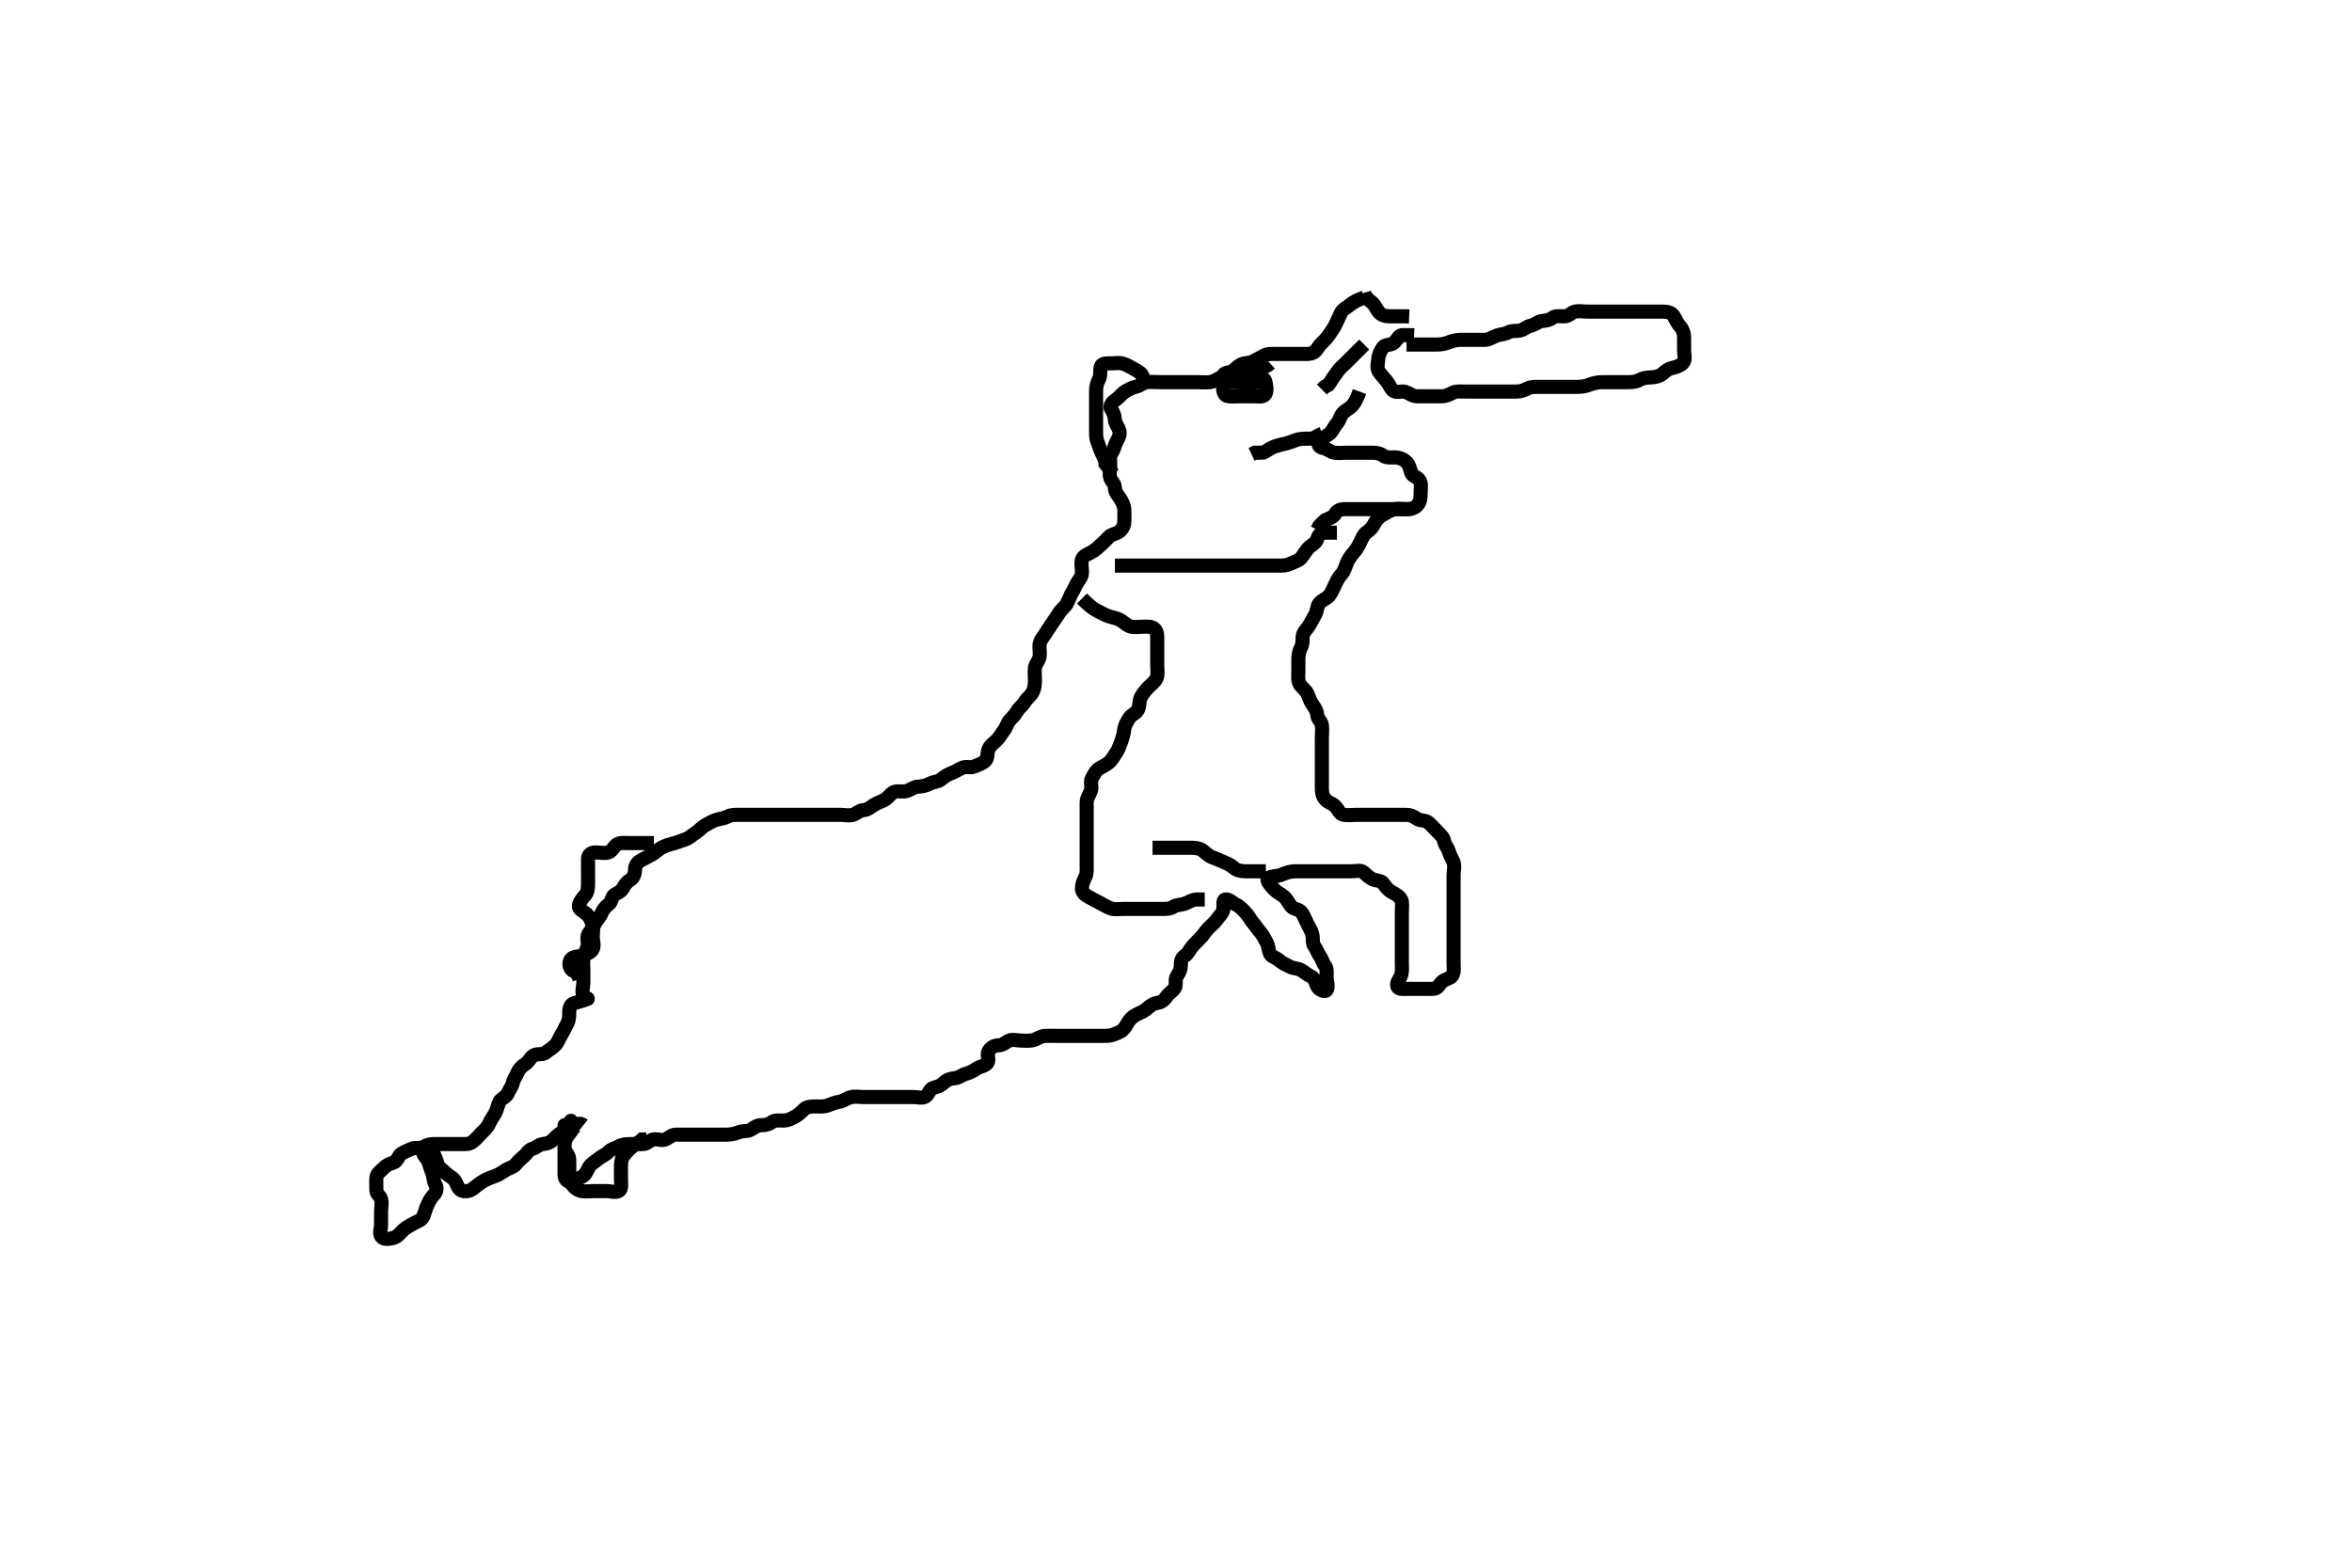 <svg width="500" height="333.333" xmlns="http://www.w3.org/2000/svg" xmlns:svg="http://www.w3.org/2000/svg" xmlns:xlink="http://www.w3.org/1999/xlink">
 <!-- Created with SVG-edit - http://svg-edit.googlecode.com/ -->
 <g display="inline" class="layer">
  <title>Layer 1</title>
  <path t="8728,8816,8848,8872,8888,8928,8944,8968,8968,8976,9016,9050,9050,9065,9065,9096,9105,9128,9188,9256,9280,9321,9360,9384,9416,9416,9432,9440,9456,9504,9520,9536,9536,9576,9616,9624,9656,9656,9664,9712,9753,9753,9777,9785,9816,9816,9832,9872,9896,9928,9944,9961,9992,10016,10032,10048,10064,10073,10096,10144,10160,10192,10192,10216,10248,10280,10312,10344,10400,10400,10452,10502,10536,10576,10601,10624,10624,10667,10712,10766,10808,10808,10825,10832,10856,10910,10952,10968,11047,11088,11116,11129,11144,11278,11349,11408,11440,11545,11599,11624,11632,11633,11672,11688,11712,11760,11784,11801,11816,11840,11856,11864,11915,11928,11968,11968,11976,12024,12137,12169,12176,12216,12248,12256,12256,12264,12288,12320,12336,12352,12352,12384,12392,12400,12409,12432,12464,12504,12504,12528,12528,12544,12552,12568,12585,12601,12624,12624,12640,12680,12688,12704,12720,12720,12736,12768,12800,12800,12816,12824,12840,12864,12888,12904,12936,12952,12968,12976,13008,13008,13032,13040,13049,13057,13072,13089,13113,13113,13136,13136,13152,13160,13176,13192,13192,13200,13216,13225,13248,13264,13272,13296,13297,13304,13312,13328,13337,13345,13377,13377,13392,13408,13408,13416,13425,13433,13448,13456,13456,13488,13520,13536,13576,13608,13632,13640,13656,13664,13665,13673,13688,13705,13713,13736,13753,13753,13761,13761,13768,13784,13816,13832,13849,13864,13872,13894,13894,13897,13912,13920,13936,13952,13968,13968,13976,13992,14007,14008,14040,14063,14088,14128,14193,14193,14224,14224,14248,14249,14256,14273,14281,14320,14328,14352,14353,14384,14416,14440,14449,14457,14480,14526,14544,14544,14560,14576,14608,14616,14656,14681,14704,14768,14808,14808,14840,14840,14848,14857,14872,14896,14913,14913,14944,14961,14984,15000,15008,15048,15088,15088,15104,15128,15160,15192,15200,15216,15225,15225,15232,15232,15248,15264,15297,15297,15305,15321,15337,15360,15376,15408,15424,15432,15432,15440,15448,15472,15512,15512,15520,15528,15537,15544,15568,15600,15624,15640,15656,15672,15680,15680,15688,15712,15744,15745,15760,15760,15800,15825,15825,15856,15880,15880,15920,15972,15972,16000,16016,16048,16089,16137,16153,16153,16161,16169,16222,16222,16264,16280,16304,16312,16328,16360,16376,16408,16416,16448,16456,16480,16504,16504,16520,16970,17016,17016,17101,17222,17269,17320,17368,17400,17484,17520,17536,17589,17819,17819,17978,18038,18048,18072,18104,18128,18128,18129,18160,18168,18169,18192,18232,18256,18389,18466,18466,18504,18747,18801,18816,18848,18872,18880,18920,18920,18981,19008,19048,19144,19168,19256,19288,19305,19305,19313,19336,19376,19400,19432,19481,19512,19512,19600,19685,19720,19721,19752,19768,19768,19784,19784,19784,19800,19832,19832,19832,19840,19848,19856,19856,19871,19880,19896,19912,19928,19968,19992,20007,20016,20056,20056,20072,20088,20144,20144,20244,20490,20504,20504" d="M290.011,63.258C288.411,63.832 287.586,64.314 286.986,64.832C286.357,65.375 285.446,65.73 285.095,66.458C284.683,67.314 284.335,68.074 283.986,68.858C283.616,69.688 283.031,70.437 282.611,71.072C282.037,71.942 281.527,72.439 280.845,73.091C280.213,73.694 280.013,74.456 279.307,74.905C278.58,75.368 277.611,75.258 276.711,75.258C275.811,75.258 274.911,75.258 274.011,75.258C273.211,75.258 272.311,75.258 271.411,75.258C270.447,75.258 269.532,75.173 268.711,75.61C267.962,76.009 267.234,76.381 266.411,76.832C265.631,77.26 264.661,77.126 263.911,77.479C263.136,77.844 262.576,78.5 261.845,79.091C261.147,79.655 260.417,79.844 259.511,80.258C258.716,80.621 258.024,81.173 257.211,81.256C256.316,81.348 255.411,81.258 254.511,81.258C253.611,81.258 252.711,81.258 251.811,81.258C250.912,81.258 250.011,81.258 249.21,81.258C248.311,81.258 247.411,81.258 246.511,81.258C245.611,81.258 244.705,81.151 243.811,81.259C242.892,81.37 242.355,82.056 241.411,82.247C240.549,82.421 239.919,82.828 239.178,83.258C238.534,83.631 237.982,84.448 237.311,84.9C236.515,85.437 235.732,86.239 236.233,87.015C236.669,87.691 236.964,88.359 237.011,89.258C237.054,90.061 237.76,90.794 237.975,91.658C238.193,92.531 237.674,93.289 237.295,94.058C236.879,94.903 236.811,95.658 236.295,96.342C235.831,96.957 236.011,97.958 236.011,98.858C236.011,99.758 235.768,100.692 236.016,101.553C236.237,102.321 237.001,102.832 237.011,103.694C237.023,104.647 237.589,105.199 238.037,105.868C238.529,106.604 238.969,107.455 239.011,108.358C239.054,109.257 239.03,110.058 239.011,110.958C238.993,111.822 238.56,112.588 237.845,113.091C237.15,113.58 236.265,113.575 235.727,114.174C235.154,114.812 234.532,115.369 233.959,115.905C233.273,116.545 232.741,117.031 231.911,117.479C231.264,117.828 230.239,118.19 230.013,118.974C229.764,119.833 230.011,120.758 230.011,121.658C230.011,122.553 229.573,123.042 229.133,123.7C228.649,124.423 228.382,125.234 227.986,125.868C227.517,126.619 227.248,127.525 226.79,128.358C226.419,129.033 225.568,129.623 225.133,130.357C224.668,131.141 224.201,131.683 223.727,132.456C223.256,133.227 222.758,133.845 222.307,134.609C221.845,135.392 221.16,136.025 221.016,136.958C220.878,137.847 221.153,138.771 221.001,139.658C220.857,140.491 220.099,141.244 220.016,141.958C219.907,142.894 220.014,143.778 220.011,144.658C220.009,145.562 219.935,146.47 219.491,147.237C219.004,148.076 218.282,148.474 217.845,149.258C217.481,149.909 216.626,150.5 216.133,151.357C215.708,152.095 215.148,152.584 214.586,153.232C214.077,153.82 213.964,154.616 213.437,155.283C212.921,155.934 212.585,156.666 211.911,157.358C211.319,157.965 210.504,158.44 210.133,159.357C209.802,160.176 210.095,161.208 209.401,161.822C208.734,162.411 207.868,162.651 207.126,162.974C206.235,163.362 205.4,162.857 204.458,163.294C203.708,163.641 203.11,164.089 202.178,164.424C201.37,164.715 200.631,165.243 200.011,165.758C199.409,166.258 198.477,166.205 197.711,166.61C196.865,167.059 196.011,167.232 195.211,167.258C194.31,167.286 193.589,167.944 192.711,168.2C191.846,168.454 190.851,168.059 190.011,168.424C189.327,168.722 188.795,169.684 188.011,170.091C187.268,170.478 186.488,170.718 185.716,171.205C185.013,171.648 184.469,172.215 183.529,172.259C182.72,172.296 182.084,173.033 181.307,173.253C180.404,173.509 179.491,173.258 178.611,173.258C177.711,173.258 176.811,173.258 175.911,173.258C175.011,173.258 174.211,173.258 173.311,173.258C172.411,173.258 171.511,173.258 170.622,173.258C169.725,173.258 168.845,173.258 168.011,173.258C167.033,173.258 166.213,173.258 165.311,173.258C164.411,173.258 163.511,173.258 162.611,173.258C161.711,173.258 160.813,173.258 159.927,173.258C159.011,173.258 158.211,173.258 157.311,173.258C156.411,173.258 155.477,173.205 154.711,173.61C153.865,174.059 152.975,174.089 152.211,174.343C151.439,174.599 150.639,175.053 149.811,175.543C149.13,175.946 148.506,176.727 147.716,177.205C147.059,177.602 146.549,178.181 145.69,178.479C144.817,178.781 144.023,179.098 143.259,179.31C142.345,179.565 141.587,179.727 140.658,180.232C139.926,180.631 139.384,181.251 138.611,181.683C137.792,182.141 137.054,182.493 136.311,182.905C135.487,183.363 135.024,183.962 135.011,184.858C134.999,185.758 134.721,186.651 133.912,187.136C133.182,187.574 132.789,188.223 132.364,188.958C131.931,189.706 131.162,189.84 130.571,190.294C129.989,190.741 130.052,191.836 129.401,192.283C128.679,192.778 128.178,193.476 127.845,194.258C127.54,194.971 126.768,195.72 126.447,196.432C126.036,197.347 125.504,197.866 125.069,198.615C124.644,199.345 125.106,200.374 124.926,201.143C124.701,202.107 124.095,202.911 124.011,203.694C123.919,204.553 124.011,205.458 124.011,206.358C124.011,207.258 124.011,208.058 124.011,208.958C124.011,209.858 123.583,210.877 124.053,211.737C124.44,212.444 125.478,212.219 124.69,212.479C123.975,212.714 123.006,213.065 122.233,213.232C121.247,213.446 121.011,214.358 121.011,215.258C121.011,216.058 120.977,216.97 120.586,217.658C120.123,218.472 119.82,219.26 119.364,219.962C118.89,220.692 118.679,221.582 118.011,222.258C117.432,222.843 116.593,223.322 115.986,223.832C115.415,224.313 114.291,224.004 113.581,224.343C112.791,224.719 112.474,225.71 111.716,226.205C111.02,226.659 110.384,227.21 110.064,227.963C109.679,228.87 109.199,229.429 109.011,230.258C108.812,231.142 108.228,231.727 107.986,232.407C107.687,233.245 106.572,233.518 106.178,234.258C105.808,234.953 105.695,235.932 105.307,236.605C104.77,237.534 104.255,238.287 103.959,238.958C103.584,239.805 102.811,240.458 102.311,240.958C101.611,241.658 100.994,242.466 100.311,242.9C99.579,243.366 98.611,243.258 97.711,243.258C96.811,243.258 95.911,243.258 95.011,243.258C94.211,243.258 93.311,243.257 92.375,243.258C91.529,243.258 90.77,243.383 89.963,243.905C89.34,244.309 88.309,243.859 87.447,244.294C86.748,244.646 86.057,244.829 85.297,245.343C84.629,245.794 84.467,246.997 83.611,247.222C82.744,247.45 82.135,247.784 81.569,248.358C80.96,248.974 80.069,249.547 80.011,250.424C79.957,251.256 80.011,252.058 80.011,253.091C80.011,253.905 80.786,254.204 81.007,254.962C81.257,255.822 81.011,256.758 81.011,257.658C81.011,258.558 81.011,259.458 81.011,260.358C81.011,261.258 80.546,262.237 81.097,262.972C81.559,263.589 82.74,263.448 83.611,263.222C84.491,262.993 85.172,262.084 85.664,261.609C86.18,261.112 87.171,260.528 88.011,260.091C88.655,259.756 89.716,259.39 90.001,258.647C90.319,257.816 90.488,257.026 90.89,256.158C91.196,255.496 91.619,254.655 92.21,254.059C92.887,253.376 92.965,252.547 92.511,251.758C92.106,251.052 92.195,250.103 91.845,249.258C91.52,248.473 91.331,247.695 91.001,246.868C90.685,246.079 89.64,245.469 90.011,244.694C90.299,244.093 91.335,244.589 92.011,245.258C92.597,245.836 92.751,246.697 93.016,247.553C93.252,248.316 94.123,248.737 94.659,249.31C95.299,249.995 96.124,250.31 96.575,250.868C97.198,251.638 97.248,252.753 98.111,253.136C98.761,253.424 99.864,253.284 100.469,252.811C101.002,252.393 101.769,251.759 102.511,251.278C103.233,250.811 104.219,250.422 105.178,250.091C105.851,249.859 106.522,249.448 107.375,248.868C108.107,248.372 109.145,248.219 109.654,247.553C110.173,246.876 110.742,246.406 111.401,245.822C112.094,245.206 112.394,244.468 113.21,244.256C114.01,244.048 114.536,243.344 115.401,243.258C116.355,243.162 117.134,242.869 117.769,242.158C118.372,241.481 118.965,241.015 119.711,240.61C120.472,240.197 121.449,240.216 121.244,239.552L120.655,238.963" id="svg_2" stroke-width="3" stroke="#000" fill="none"/>
  <polyline timestamps="28013,28880,29592" startTime="1502005839186" id="svg_4" points="120.011,239.258 120.927,238.974 121.369,238.315 " stroke-linecap="round" stroke-width="3" stroke="#000" fill="none"/>
  <path t="31667,31823,31849,31856,31919,31986,31986,32048,32117,32153,32192,32216,32217,32270,32351,32400,32610,32648,32656,32664,32688,32688,32696,32745,32785,32785,32824,32931,32952,32952,32976,33016,33032,33040,33049,33072,33120,33136,33136,33144,33160,33200,33216,33233,33249,33257,33281,33289,33313,33321,33345,33360,33360,33376,33384,33408,33440,33448,33457,33464,33472,33480,33488,33488,33504,33504,33512,33520,33545,33561,33577,33585,33593,33608,33633,33640,33656,33735,33753,33784,33793,33808,33816,33824,33832,33864,33865,33873,33873,33880,33880,33880,33896,33903,33912,33912,33920,33928,33928,33928,33944,33944,33960,33960,34015,34040,34080,34113,34129,34137,34145,34153,34208,34209,34217,34224,34248,34256,34272,34288,34297,34297,34312,34320,34328,34352,34376,34393,34424,34456,34533,34592,34608,34625,34641,34665,34673,34689,34705,34712,34728,34752,34752,34760,34801,34801,34808,34817,34856,34888,34889,34920,34944,34961,34968,34976,35000,35008,35016,35016,35024,35032,35032,35032,35040,35048,35056,35072,35072,35105,35120,35137,35145,35152,35152,35161,35169,35176,35192,35208,35224,35240,35248,35257,35288,35297,35312,35336,35344,35344,35368,35376,35429,35440,35450,35465,35481,35488,35512,35528,35544,35544,35552,35560,35560,35577,35630,35688,35746,35912,35952,35960,35976,35976,35984,36009,36009,36016,36033,36057,36066,36088,36088,36105,36120,36128,36128,36160,36201,36224,36256,36280,36281,36312,36320,36352,36352,36360,36442,36442,36472,36473,36496,36550,36660,36886,36912,36929,36944,36968,36985,36993,37004,37009,37017,37041,37064,37072,37112,37128,37145,37152,37176,37185,37201,37201,37225,37248,37272,37289,37305,37321,37329,37345,37361,37408,37432,37433,37449,37581,37600,37617,37625,37640,37640,37648,37648,37648,37656,37656,37665,37672,37696,37720,37752,37753,37769,37784,37857,37904,37921,37936,37944,37984,38040,38064,38064,38096,38112,38144,38208,38208,38293,38293,38373,38384,38385,38416,38424,38432,38448,38456,38472,38488,38512,38512,38520,38536,38560,38606,38624,38647,38688,38688,38802,38802,38871,38896,38920,38968,39008,39032,39048,39072,39072,39088,39104,39120,39129,39144,39168,39169,39200,39208,39240,39280,39320,39352,39376,39384,39384,39400,39424,39439,39447,39472,39487,39496,39513,39513,39528,39544,39544,39560,39576,39608,39608,39632,39672,39680,39704,39720,39728,39744,39759,39768,39768,39792,39808,39809,39824,39832,39840,39848,39864,39880,39888,39889,39896,39896,39920,39928,39944,39952,39968,39976,39992,40048,40080,40242,40296,40335,40376,40392,40440,40541,40541,40680,40696,40697,40712,40736,40768,40784,40808,40851,40888,40888,40904,40904,40921,40953,40968,41008,41016,41048,41065,41089,41097,41097,41104,41120,41138,41168,41169,41201,41233,41233,41264,41281,41320,41337,41352,41368,41376,41392,41392,41400,41416,41424,41441,41464,41496,41505,41505,41513,41536,41536,41544,41544,41552,41553,41560,41585,41616,41616,41665,41681,41681,41697,41705,41705,41729,41729,41745,41752,41854,41854,41871,41917,41944,41968,41969,42030,42128,42128,42136,42208,42224,42256,42288,42288,42456" d="M124.011,239.258C123.178,238.591 122.522,239.069 122.037,239.694C121.457,240.44 120.941,241.199 120.532,241.758C119.934,242.575 120.011,243.543 120.011,244.458C120.011,245.358 120.011,246.258 120.011,247.058C120.011,247.958 120.006,248.858 120.011,249.758C120.017,250.647 120.543,251.386 121.411,251.247C122.246,251.113 123.042,250.506 123.711,250.205C124.54,249.832 124.776,248.866 125.297,248.059C125.692,247.446 126.511,246.991 127.178,246.424C127.862,245.843 128.611,245.647 129.307,244.962C129.986,244.294 130.807,244.162 131.511,243.758C132.305,243.303 133.211,243.258 134.111,243.258C135.011,243.258 135.812,243.285 136.711,243.258C137.655,243.229 138.166,242.341 139.011,242.258C139.886,242.171 140.812,242.619 141.575,242.222C142.335,241.826 142.813,241.258 143.711,241.258C144.611,241.257 145.532,241.258 146.495,241.258C147.186,241.258 148.254,241.258 149.111,241.258C150.037,241.258 150.813,241.258 151.711,241.258C152.611,241.258 153.511,241.26 154.411,241.258C155.316,241.255 156.178,241.091 157.011,240.758C157.845,240.424 158.805,240.625 159.575,240.222C160.334,239.825 160.813,239.258 161.711,239.258C162.611,239.257 163.449,239.095 164.064,238.61C164.713,238.098 165.711,238.268 166.611,238.258C167.512,238.247 168.27,237.836 169.111,237.379C169.859,236.972 170.398,236.352 170.986,235.832C171.569,235.317 172.411,235.258 173.316,235.258C174.333,235.257 175.048,235.369 175.99,235.036C176.715,234.78 177.554,234.377 178.491,234.258C179.158,234.172 179.99,233.509 180.873,233.294C181.818,233.063 182.601,233.258 183.553,233.258C184.554,233.258 185.273,233.258 186.063,233.258C187.09,233.258 187.97,233.258 188.845,233.258C189.725,233.258 190.622,233.258 191.511,233.258C192.411,233.258 193.311,233.258 194.211,233.258C195.111,233.258 196.216,233.642 196.89,233.036C197.508,232.481 197.668,231.465 198.511,231.278C199.38,231.086 200.101,230.756 200.659,230.205C201.259,229.611 202.034,229.317 202.99,229.257C203.813,229.206 204.433,228.554 205.411,228.294C206.278,228.063 206.886,227.717 207.532,227.258C208.229,226.762 209.377,226.715 209.89,226.036C210.424,225.328 209.689,224.119 210.178,223.424C210.681,222.709 211.367,222.287 212.311,222.258C213.21,222.23 213.749,221.647 214.447,221.294C215.219,220.903 216.211,221.258 217.112,221.258C217.897,221.258 218.875,221.407 219.845,221.091C220.536,220.866 221.31,220.286 222.211,220.258C223.111,220.229 224.011,220.258 224.811,220.258C225.711,220.258 226.611,220.258 227.511,220.258C228.411,220.258 229.307,220.258 230.233,220.258C231.111,220.258 232.011,220.258 232.811,220.258C233.683,220.258 234.555,220.289 235.511,220.237C236.245,220.197 237.17,219.855 238.111,219.379C238.87,218.995 239.255,218.309 239.659,217.615C240.129,216.806 240.639,216.264 241.411,215.832C242.231,215.374 243.043,215.131 243.611,214.647C244.357,214.012 245.108,213.351 245.959,213.258C246.714,213.175 247.464,212.72 247.959,211.962C248.413,211.267 249.178,210.825 249.659,210.205C250.209,209.495 249.671,208.423 250.178,207.591C250.612,206.879 251.011,206.258 251.011,205.458C251.011,204.558 251.115,203.702 251.845,203.258C252.567,202.817 252.888,201.906 253.437,201.283C253.951,200.698 254.529,200.099 255.095,199.542C255.767,198.881 256.202,198.132 256.716,197.558C257.279,196.927 258.099,196.329 258.575,195.658C259.09,194.932 259.785,194.328 260.007,193.61C260.265,192.776 259.799,191.441 260.447,191.268C261.232,191.06 262.041,192.013 262.711,192.31C263.559,192.685 264.213,193.456 264.711,193.958C265.403,194.655 265.795,195.551 266.364,196.205C266.883,196.801 267.279,197.473 267.813,198.058C268.47,198.777 268.842,199.61 269.295,200.458C269.644,201.11 269.653,202.035 270.011,202.822C270.299,203.452 271.315,203.611 272.011,204.258C272.615,204.818 273.453,205.141 274.211,205.542C275.07,205.994 275.948,205.854 276.726,206.343C277.466,206.808 277.932,207.263 278.826,207.694C279.471,208.004 279.668,208.981 280.032,209.758C280.368,210.473 281.691,210.998 282.007,210.549C282.52,209.82 282.011,208.758 282.011,207.858C282.011,206.958 282.171,205.96 281.659,205.31C281.174,204.696 281.063,203.924 280.586,203.283C280.078,202.601 279.922,201.84 279.437,201.232C278.938,200.608 279.177,199.638 278.991,198.758C278.812,197.91 278.259,197.107 277.845,196.258C277.527,195.605 277.181,194.657 276.654,193.962C276.148,193.294 274.998,193.348 274.511,192.737C273.895,191.962 273.57,191.197 272.986,190.683C272.363,190.134 271.492,189.757 270.912,189.158C270.349,188.576 269.666,187.864 269.473,187.222C269.263,186.526 270.538,186.353 271.422,186.247C272.35,186.135 273.008,185.675 274.011,185.424C274.798,185.228 275.611,185.258 276.607,185.258C277.354,185.257 278.375,185.258 279.311,185.258C280.211,185.258 281.111,185.258 282.011,185.258C282.811,185.258 283.711,185.258 284.611,185.258C285.511,185.258 286.411,185.258 287.311,185.258C288.211,185.258 289.296,184.929 289.89,185.479C290.499,186.043 290.965,186.5 291.711,186.905C292.472,187.318 293.527,187.147 294.011,187.778C294.534,188.46 294.885,189.078 295.837,189.658C296.518,190.073 297.47,190.423 297.89,191.358C298.181,192.005 298.011,193.091 298.011,193.868C298.011,194.758 298.011,195.658 298.011,196.558C298.011,197.458 298.011,198.358 298.011,199.258C298.011,200.058 298.011,200.958 298.011,201.858C298.011,202.822 298.011,203.694 298.011,204.558C298.011,205.458 298.104,206.373 297.926,207.143C297.701,208.117 296.78,208.782 297.053,209.716C297.271,210.463 298.511,210.258 299.491,210.258C300.369,210.258 301.211,210.258 302.111,210.258C303.011,210.258 303.812,210.285 304.711,210.258C305.656,210.229 305.953,209.34 306.532,208.778C307.185,208.146 308.348,208.081 308.726,207.456C309.213,206.651 309.011,205.658 309.011,204.758C309.011,203.868 309.011,202.9 309.011,202.058C309.011,201.158 309.011,200.258 309.011,199.458C309.011,198.558 309.011,197.658 309.011,196.758C309.011,195.858 309.011,194.958 309.011,194.059C309.011,193.174 309.011,192.258 309.011,191.458C309.011,190.5 309.011,189.605 309.011,188.91C309.011,187.894 309.011,186.953 309.011,186.091C309.011,185.258 309.304,184.23 309.011,183.379C308.747,182.609 308.235,181.931 308.01,181.059C307.804,180.258 307.161,179.723 307.001,178.858C306.847,178.026 306.21,177.457 305.511,176.758C304.912,176.157 304.367,175.496 303.611,174.868C302.955,174.322 301.858,174.58 301.133,174.036C300.49,173.554 299.811,173.258 298.911,173.258C298.126,173.258 297.186,173.258 296.495,173.258C295.422,173.258 294.511,173.258 293.611,173.258C292.711,173.258 291.811,173.258 290.912,173.258C290.037,173.258 289.21,173.258 288.311,173.258C287.411,173.258 286.498,173.401 285.611,173.247C284.779,173.103 284.479,172.059 283.845,171.424C283.21,170.79 282.363,170.692 281.716,169.958C281.132,169.295 281.012,168.458 281.011,167.558C281.011,166.658 281.011,165.758 281.011,164.858C281.011,163.962 281.011,163.036 281.011,162.091C281.011,161.432 281.011,160.424 281.011,159.562C281.011,158.658 281.011,157.758 281.011,156.858C281.011,155.958 281.135,155.049 281.011,154.158C280.899,153.356 280.055,152.897 280.011,151.936C279.981,151.279 279.525,150.49 279.037,149.822C278.48,149.06 278.277,148.219 277.927,147.458C277.583,146.708 276.68,146.15 276.297,145.458C275.839,144.633 276.011,143.615 276.011,142.737C276.011,141.858 276.011,140.958 276.011,140.058C276.011,139.158 276.232,138.291 276.586,137.658C277.068,136.796 276.768,135.823 277.016,134.962C277.237,134.194 277.931,133.647 278.364,132.9C278.821,132.113 279.142,131.486 279.586,130.694C280.064,129.842 279.926,128.978 280.454,128.279C280.915,127.669 282.092,127.255 282.565,126.658C283.126,125.949 283.42,125.13 283.845,124.258C284.211,123.504 284.553,122.777 285.21,122.058C285.744,121.473 285.977,120.601 286.297,119.774C286.572,119.061 287.193,118.127 287.711,117.562C288.378,116.836 288.762,116.106 289.178,115.258C289.552,114.495 289.87,113.645 290.447,113.247C291.115,112.787 291.745,112.219 292.095,111.458C292.44,110.708 293.13,109.946 293.811,109.543C294.639,109.053 295.438,108.595 296.211,108.343C297.071,108.063 298.011,108.258 298.811,108.258L299.845,108.258" id="svg_5" stroke-width="3" stroke="#000" fill="none"/>
  <path t="44388,44461,44473,44473,44473,44481,44481,44488,44496,44497,44504,44504,44512,44529,44569,44569,44601,44649,44673,44689,44697,44705,44705,44722,44730,44747,44761,44761,44768,44776,44808,44808,44817,44817,44832,44840,44840,44848,44848,44856,44873,44873,44881,44921,44936,44936,44952,44968,44968,44984,45001,45001,45016,45016,45024,45032,45040,45040,45048,45064,45080,45088,45097,45097,45113,45121,45128,45137,45152,45161,45176,45192,45200,45216,45232,45249,45249,45272,45272,45296,45320,45344,45352,45376,45400,45441,45441,45472,45480,45504,45520,45528,45552,45552,45568,45592,45600,45616,45672,45672,45680,45704,45736,45760,45768,45784,45793,45800,45800,45833,45856,45880,45896,45920,45921,45928,45945,45961,46039,46064" d="M230.011,127.258C231.532,128.758 232.325,129.373 233.032,129.758C233.606,130.07 234.589,130.595 235.354,130.9C236.241,131.254 237.196,131.385 237.837,131.694C238.877,132.195 239.412,132.908 240.211,133.172C241.07,133.456 242.011,133.258 242.811,133.258C243.711,133.258 244.735,133.111 245.401,133.694C246.099,134.304 246.011,135.358 246.011,136.258C246.011,137.058 246.011,137.958 246.011,138.858C246.011,139.778 246.011,140.742 246.011,141.432C246.011,142.496 246.215,143.403 245.845,144.258C245.548,144.943 244.708,145.554 244.211,146.058C243.506,146.773 242.874,147.559 242.532,148.258C242.134,149.071 242.301,150.025 241.939,150.858C241.563,151.723 240.581,151.854 240.083,152.647C239.571,153.463 239.113,154.246 239.016,154.958C238.889,155.886 238.71,156.735 238.437,157.432C238.072,158.363 237.784,159.354 237.401,159.894C236.803,160.734 236.486,161.473 235.716,162.148C235.112,162.677 234.355,162.97 233.717,163.367C232.883,163.886 232.524,164.783 232.097,165.543C231.695,166.257 232.185,167.296 231.926,168.058C231.624,168.945 231.029,169.657 231.011,170.558C230.993,171.457 231.011,172.357 231.011,173.258C231.011,174.059 231.011,174.958 231.011,175.858C231.011,176.758 231.011,177.668 231.011,178.579C231.011,179.432 231.011,180.374 231.011,181.142C231.011,182.072 231.011,183.015 231.011,183.868C231.011,184.758 231.107,185.702 230.727,186.458C230.292,187.325 229.993,188.058 230.011,188.958C230.029,189.822 230.715,190.311 231.511,190.758C232.311,191.206 233.056,191.569 233.811,191.974C234.567,192.379 235.322,192.876 236.211,193.172C237.069,193.458 238.011,193.258 238.811,193.258C239.726,193.258 240.622,193.258 241.511,193.258C242.411,193.258 243.311,193.258 244.211,193.258C245.111,193.258 246.011,193.258 246.811,193.258C247.711,193.258 248.662,193.31 249.401,192.832C250.157,192.343 251.05,192.431 251.811,192.172C252.699,191.87 253.411,191.294 254.311,191.258L255.211,191.258L256.111,191.257" id="svg_6" stroke-width="3" stroke="#000" fill="none"/>
  <path t="54088,54176,54176,54192,54200,54216,54249,54249,54320,54352,54390,54392,54439,54472,54488,54496,54536,54583,54608,54632,54717,54801,54801,54848,54888,54952,54991,55017,55085,55167" d="M245.011,180.258C246.011,180.258 246.811,180.258 247.711,180.258C248.611,180.258 249.575,180.258 250.454,180.258C251.197,180.258 252.254,180.258 253.111,180.258C254.011,180.258 254.888,180.311 255.532,180.758C256.267,181.268 256.833,181.931 257.622,182.247C258.448,182.577 259.159,182.833 259.986,183.222C260.742,183.577 261.492,183.799 262.211,184.456C262.796,184.99 263.711,185.255 264.611,185.258C265.511,185.26 266.411,185.258 267.311,185.258L268.211,185.258L269.111,185.258" id="svg_8" stroke-width="3" stroke="#000" fill="none"/>
  <path t="60689,60729,60736,60744,60744,60752,60752,60752,60760,60760,60760,60768,60769,60769,60778,60786,60786,60793,60800,60801,60811,60811,60825,60841,60848,60857,60864,60864,60872,60872,60880,60880,60888,60888,60896,60896,60896,60904,60904,60904,60920,60920,60960,61054,61104,61104,61120,61152,61192,61216,61216,61264,61320,61389,61408,61432,61448,61457" d="M237.011,120.258C237.898,120.258 238.837,120.258 239.845,120.258C240.673,120.258 241.554,120.258 242.283,120.258C243.12,120.258 244.311,120.258 244.907,120.258C245.775,120.258 246.845,120.258 247.765,120.258C248.525,120.258 249.511,120.258 250.495,120.258C251.186,120.258 252.259,120.258 253.178,120.258C254.011,120.258 254.845,120.258 255.707,120.258C256.611,120.258 257.511,120.258 258.411,120.258C259.316,120.258 260.178,120.258 261.011,120.258C261.99,120.258 262.764,120.258 263.669,120.258C264.613,120.258 265.616,120.258 266.247,120.258C267.433,120.258 268.237,120.258 269.059,120.258C270.09,120.258 270.775,120.259 271.61,120.258C272.607,120.255 273.397,120.303 274.375,119.832C275.154,119.457 276.121,119.203 276.575,118.647C277.19,117.894 277.547,117.199 278.121,116.553C278.681,115.923 279.686,115.583 279.99,114.694C280.269,113.878 280.622,113.268 281.511,113.258L282.411,113.258L283.311,113.258L284.21,113.258" id="svg_9" stroke-width="3" stroke="#000" fill="none"/>
  <path t="63719,63907,63920,63944,64696,64696,65047,65192,65279,65409,65464,65464,65604,65881" d="M290.011,62.258C290.447,63.683 291.392,63.956 291.959,64.615C292.551,65.303 292.735,66.148 293.511,66.737C294.248,67.295 295.211,67.258 296.111,67.258C297.011,67.258 297.811,67.258 298.711,67.258L299.575,67.294" id="svg_10" stroke-width="3" stroke="#000" fill="none"/>
  <path t="66353,66383,66392,66399,66408,66415,66432,66440,66440,66455,66455,66464,66472,66481,66488,66504,66504,66528,66528,66536,66560,66576,66600,66631,66631,66656,66664,66672,66679,66696,66712,66720,66743,66744,66760,66767,66784,66792,66808,66815,66824,66832,66856,66880,66887,66911,66935,66967,67007,67023,67047,67047,67063,67079,67087,67096,67103,67112,67143,67239,67239,67336,67359,67392,67408,67424,67440,67440,67456,67471,67472,67496,67511,67512,67551,67560,67568,67584,67592,67608,67608,67616,67623,67632,67648,67648,67655,67663,67672,67680,67688,67696,67712,67719,67720,67727,67728,67735,67751,67751,67760,67767,67768,67778,67778,67783,67792,67800,67808,67815,67823,67839,67856,67871,67871,67887,67904,67912,67927,67928,67936,67960,67968,67999,68007,68007,68031,68032,68056,68072,68072,68096,68103,68119,68151,68160,68160,68200,68216,68247,68279,68303,68357,68391,68391,68416,68457,68480,68519,68536,68552,68592,68592,68671,68687,68703,68711,68735,68759,68775,68776,68800,68807,68815,68856,68879,68938,68999,69039,69039,69080,69216" d="M299.011,73.258C300.811,73.258 301.711,73.258 302.611,73.258C303.511,73.258 304.411,73.258 305.311,73.258C306.112,73.257 306.906,73.196 307.837,72.832C308.535,72.559 309.49,72.268 310.411,72.258C311.311,72.247 312.213,72.258 313.178,72.258C313.837,72.258 314.845,72.275 315.707,72.258C316.612,72.24 317.322,71.64 318.211,71.343C319.069,71.057 319.984,71.047 320.611,70.683C321.381,70.237 322.333,70.452 323.21,70.256C324.017,70.076 324.546,69.407 325.411,69.247C326.243,69.093 326.999,68.343 327.811,68.259C328.707,68.167 329.412,68.057 330.095,67.542C330.711,67.077 331.712,67.274 332.611,67.258C333.576,67.24 334.006,66.439 334.813,66.259C335.69,66.063 336.611,66.258 337.511,66.258C338.411,66.258 339.307,66.258 340.233,66.258C341.111,66.258 342.011,66.258 342.811,66.258C343.711,66.258 344.611,66.258 345.511,66.258C346.411,66.258 347.311,66.258 348.211,66.258C349.111,66.258 350.011,66.258 350.811,66.258C351.711,66.258 352.611,66.252 353.511,66.258C354.411,66.263 355.374,66.426 355.845,67.258C356.206,67.896 356.553,68.738 357.21,69.458C357.744,70.042 358.006,70.894 358.011,71.74C358.017,72.688 358.011,73.615 358.011,74.458C358.011,75.358 358.395,76.462 357.79,77.136C357.235,77.754 356.357,78.05 355.511,78.237C354.554,78.449 354.107,78.892 353.442,79.456C352.756,80.038 351.77,80.229 350.813,80.258C349.959,80.283 349.233,80.382 348.411,80.832C347.631,81.26 346.707,81.258 345.845,81.258C345.011,81.258 344.033,81.258 343.213,81.258C342.254,81.258 341.359,81.254 340.664,81.258C339.637,81.263 338.693,81.486 338.011,81.758C337.037,82.146 336.213,82.257 335.311,82.258C334.411,82.258 333.511,82.258 332.611,82.258C331.711,82.258 330.813,82.258 329.959,82.258C329.125,82.258 328.186,82.258 327.495,82.258C326.422,82.258 325.477,82.205 324.711,82.61C323.865,83.059 323.211,83.257 322.311,83.258C321.411,83.258 320.447,83.258 319.565,83.258C318.69,83.258 317.873,83.258 316.845,83.258C316.125,83.258 315.186,83.258 314.178,83.258C313.422,83.258 312.511,83.258 311.611,83.258C310.622,83.258 309.675,83.12 308.911,83.479C308.136,83.844 307.411,84.252 306.511,84.258C305.611,84.263 304.711,84.258 303.811,84.258C302.911,84.258 302.011,84.258 301.211,84.258C300.297,84.258 299.67,83.636 298.813,83.343C297.893,83.029 296.807,83.642 296.133,83.036C295.515,82.481 295.348,81.705 294.716,80.958C294.076,80.202 293.528,79.65 293.097,78.972C292.604,78.197 292.964,77.156 293.011,76.258C293.054,75.454 293.488,74.599 293.986,73.868C294.431,73.216 295.539,73.427 296.21,72.972C297.002,72.436 297.178,71.424 298.011,71.258L298.811,71.258L299.726,71.258L300.622,71.294" id="svg_11" stroke-width="3" stroke="#000" fill="none"/>
  <path t="69947,70066,70088,70096,70104,70111,70136,70144,70168,70168,70216,70232,70256,70280,70343,70417,70456,70464,70472,70489,70489,70496,70504,70528,70543,70551,70584,70615,70647,70671,70695,70735,70752,70759,70775,70823,70855,70864,70896,70904,70904,70920,70956,70983,71023,71031,71084,71135,71184,71200,71200,71216,71224,71240,71256,71264,71295,71312,71328,71336,71344,71360,71360,71432,71448,71480,71512,71520,71536,71568,71576,71608,71631,71631,71683,71727,71786,71786,71832" d="M289.011,83.258C288.437,84.858 287.967,85.694 287.437,86.283C286.912,86.866 286.061,87.173 285.447,87.868C284.859,88.535 284.744,89.473 284.21,90.058C283.553,90.777 283.246,91.712 282.654,92.205C281.958,92.785 281.046,93.063 280.511,93.778C279.978,94.491 280.459,95.112 281.311,95.262C282.24,95.425 282.78,96.109 283.711,96.253C284.601,96.39 285.511,96.258 286.411,96.258C287.311,96.258 288.211,96.258 289.111,96.258C289.986,96.258 290.813,96.258 291.711,96.258C292.611,96.258 293.393,96.384 294.064,96.905C294.648,97.358 295.611,97.252 296.511,97.258C297.411,97.263 298.332,97.593 299.011,98.258C299.506,98.742 299.776,99.678 300.013,100.542C300.211,101.268 301.419,101.402 301.845,102.258C302.223,103.018 302.012,103.868 302.011,104.778C302.011,105.74 301.964,106.555 301.437,107.272C300.967,107.911 300.133,108.258 299.307,108.258C298.411,108.258 297.511,108.258 296.611,108.258C295.711,108.258 294.811,108.258 293.911,108.258C293.011,108.258 292.211,108.258 291.311,108.258C290.447,108.258 289.491,108.258 288.611,108.258C287.711,108.258 286.811,108.258 285.911,108.258C285.011,108.258 284.305,108.487 283.845,109.258C283.415,109.977 282.511,110.258 281.711,110.615L281.011,111.258L280.447,111.858L280.037,112.647" id="svg_12" stroke-width="3" stroke="#000" fill="none"/>
  <path t="72695,72720,72728,72744,72744,72760,72760,72776,72784,72784,72792,72801,72818,72880,72920,72944" d="M290.011,73.258C289.307,73.962 288.711,74.558 288.011,75.258C287.411,75.858 286.811,76.458 286.211,77.058C285.511,77.758 284.809,78.279 284.369,78.958C283.854,79.75 283.295,80.342 282.927,81.059L282.401,81.822L281.622,82.232L281.022,82.832" id="svg_13" stroke-width="3" stroke="#000" fill="none"/>
  <path t="75392,75479,75496,75496,75504,75536,75581,75669,75695,75735,75760,75791,75807,75832,75856,75887,75903,75927,75935,75952,75976,76008,76032,76048,76079,76119,76144,76144,76168,76192,76223,76223,76256,76279,76280,76327,76344,76352,76392,76408" d="M243.011,80.258C242.726,79.342 241.967,78.947 241.211,78.542C240.455,78.136 239.701,77.639 238.811,77.343C237.954,77.057 237.037,77.258 236.21,77.258C235.311,77.258 234.243,77.199 234.016,77.962C233.761,78.82 234.064,79.792 233.659,80.558C233.21,81.403 233.011,82.258 233.011,83.136C233.011,83.962 233.011,84.858 233.011,85.758C233.011,86.658 233.011,87.558 233.011,88.458C233.011,89.358 233.011,90.258 233.011,91.015C233.011,91.906 232.948,92.945 233.233,93.7C233.523,94.47 233.789,95.424 234.178,96.258C234.485,96.915 234.991,97.758 235.022,98.647L235.511,99.258L236.037,99.868L236.437,100.658" id="svg_14" stroke-width="3" stroke="#000" fill="none"/>
  <path t="79469,79512,79520,79528,79536,79544,79552,79568,79576,79576,79608,79616,79663,79703,79748,79767,79799,79848,79848,79864,79864,79872,79888,79888,79896,79920,79952,79959,80063,80112,80165,80176,80200,80224,80240,80240,80247,80272,80312,80466,80466,80488,80496,80496,80496,80504,80511,80512,80520,80521,80674,80695" d="M270.011,77.258C269.307,77.905 268.411,78.252 267.511,78.258C266.611,78.263 265.711,78.257 264.811,78.258C263.911,78.258 263.039,78.469 262.411,78.832C261.642,79.278 260.365,79.073 260.032,79.778C259.657,80.574 260.011,81.558 260.011,82.456C260.011,83.31 260.334,84.157 261.032,84.237C262.12,84.361 262.895,84.258 263.837,84.258C264.845,84.258 265.601,84.258 266.511,84.258C267.411,84.258 268.58,84.516 268.975,83.832C269.442,83.025 269.162,82.045 269.011,81.158C268.867,80.307 267.811,80.258 266.911,80.258C266.011,80.258 265.211,80.258 264.311,80.258C263.411,80.258 262.576,80.18 261.69,80.479C260.878,80.754 260.715,81.252 261.779,81.258C262.511,81.261 263.243,81.258 264.35,81.258C265.333,81.258 266.032,81.258 267.011,81.258L267.801,81.258L268.845,81.258L269.639,81.258" id="svg_15" stroke-width="3" stroke="#000" fill="none"/>
  <path t="84124,84151,84160,84160,84176,84176,84183,84184,84184,84192,84208,84208,84208,84216,84232,84248,84272,84288,84456" d="M281.011,92.258C280.094,92.542 279.574,93.187 278.79,93.247C277.814,93.321 276.995,93.193 276.011,93.424C275.203,93.614 274.506,94.01 273.491,94.258C272.685,94.454 271.769,94.674 271.074,94.905C270.049,95.245 269.401,95.832 268.611,96.222L267.711,96.258L266.813,96.259L266.064,96.61" id="svg_16" stroke-width="3" stroke="#000" fill="none"/>
  <path t="90615,90735,90760,90807,90807,90824,90839,90855,90864,90880,90888,90896,90912,90920,90944,90984,91008,91048,91071,91103,91128,91136,91136,91144,91160,91177,91184,91200,91224,91438,91472,91488,91488,91495,91512,91536,91552,91592,91616,91632,91632,91640,91647,91655,91672,91688,91705,91728,91728,91851,91880,91888,91904,91912,91912" d="M139.011,179.258C138.125,179.258 137.186,179.258 136.178,179.258C135.422,179.258 134.511,179.258 133.611,179.258C132.711,179.258 131.722,179.109 131.064,179.61C130.387,180.126 130.075,181.032 129.307,181.253C128.446,181.5 127.511,181.255 126.611,181.258C125.716,181.26 125.029,181.693 125.011,182.553C124.991,183.543 125.011,184.358 125.011,185.258C125.011,186.058 125.011,186.958 125.011,187.858C125.011,188.758 124.939,189.689 124.437,190.283C123.9,190.917 123.211,191.656 123.073,192.558C122.95,193.364 123.958,193.729 124.654,194.31C125.245,194.804 125.698,195.68 125.954,196.558C126.207,197.423 126.011,198.358 126.011,199.258C126.011,200.058 126.435,201.087 125.954,201.9C125.565,202.56 124.589,202.943 123.711,203.2C122.846,203.454 121.783,203.365 121.369,203.962C120.821,204.751 121.032,205.737 121.622,206.283L122.401,206.694L122.929,207.459L123.181,208.143" id="svg_17" stroke-width="3" stroke="#000" fill="none"/>
  <path t="94352,94391,94400,94408,94424,94447,94487,94487,94496,94535,94598,94598,94624,94640,94648,94663,94680,94696,94704,94728,94744,94760,94784,94792,94808,94840,94880,94896,94928,94959,94959,94998,94998,95024,95065,95095,95135,95175" d="M120.011,244.258C120.295,245.174 120.983,245.613 121.011,246.558C121.039,247.457 121.011,248.358 121.011,249.258C121.011,250.058 120.98,251.013 121.447,251.658C122.014,252.438 122.664,253.065 123.611,253.247C124.495,253.417 125.411,253.258 126.311,253.258C127.211,253.258 128.111,253.258 129.011,253.258C129.845,253.258 130.829,253.649 131.575,253.222C132.266,252.826 132.011,251.658 132.011,250.758C132.011,249.858 132.011,248.958 132.011,248.058C132.011,247.158 132.137,246.225 132.622,245.658C133.26,244.911 133.726,244.361 134.575,243.694C135.238,243.173 135.986,242.832 136.532,242.278L137.411,242.258" id="svg_18" stroke-width="3" stroke="#000" fill="none"/>
 </g>
</svg>